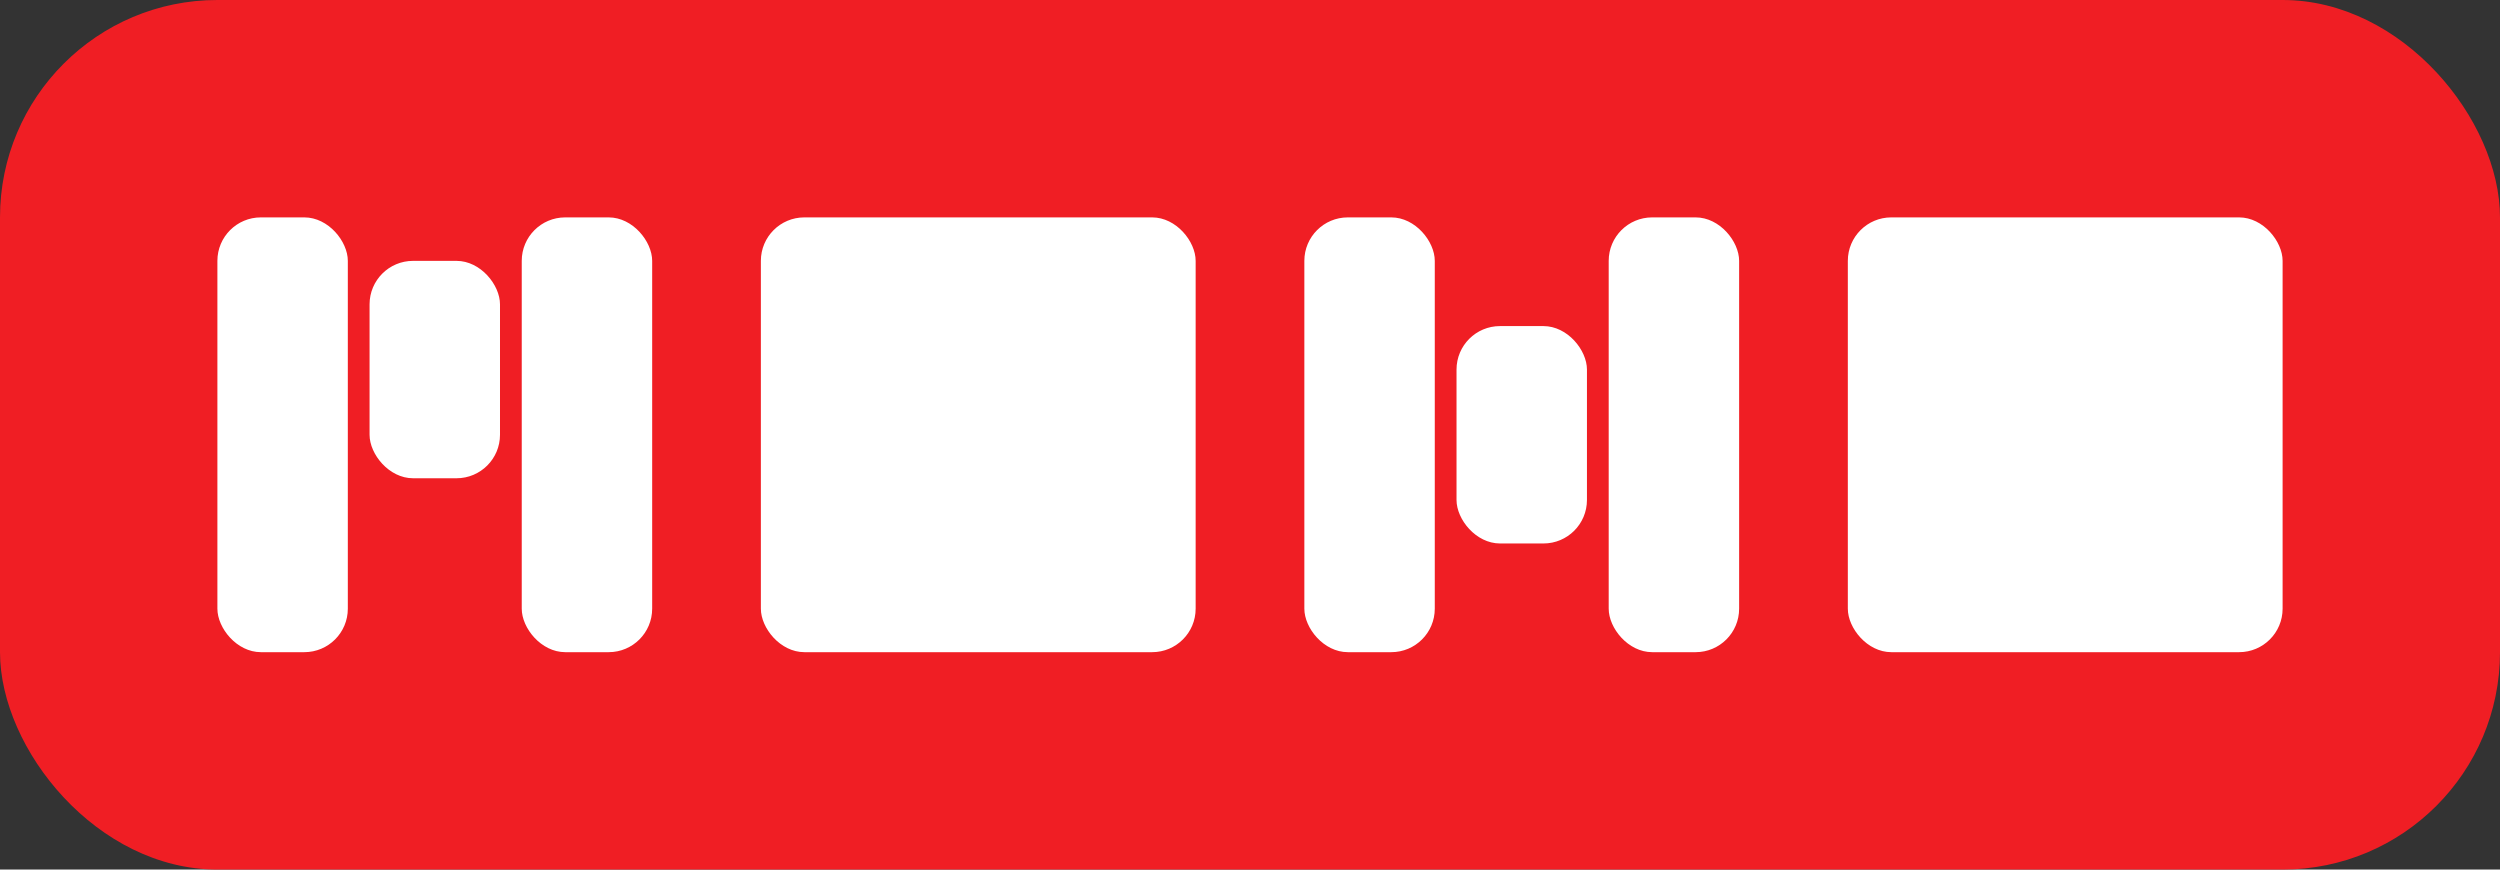 <svg width="575" height="200" viewBox="0 0 575 200" fill="none" xmlns="http://www.w3.org/2000/svg">
<rect x="0" y="0" width="575" height="200" fill="#333333" stroke="none"/>
<rect width="575" height="200" rx="50" fill="#F01E24"/>
<rect x="50" y="50" width="30" height="100" rx="10" fill="white"/>
<rect x="85" y="60" width="30" height="50" rx="10" fill="white"/>
<rect x="120" y="50" width="30" height="100" rx="10" fill="white"/>
<rect x="175" y="50" width="100" height="100" rx="10" fill="white"/>
<rect x="300" y="50" width="30" height="100" rx="10" fill="white"/>
<rect x="335" y="75" width="30" height="50" rx="10" fill="white"/>
<rect x="370" y="50" width="30" height="100" rx="10" fill="white"/>
<rect x="425" y="50" width="100" height="100" rx="10" fill="white"/>
</svg>
